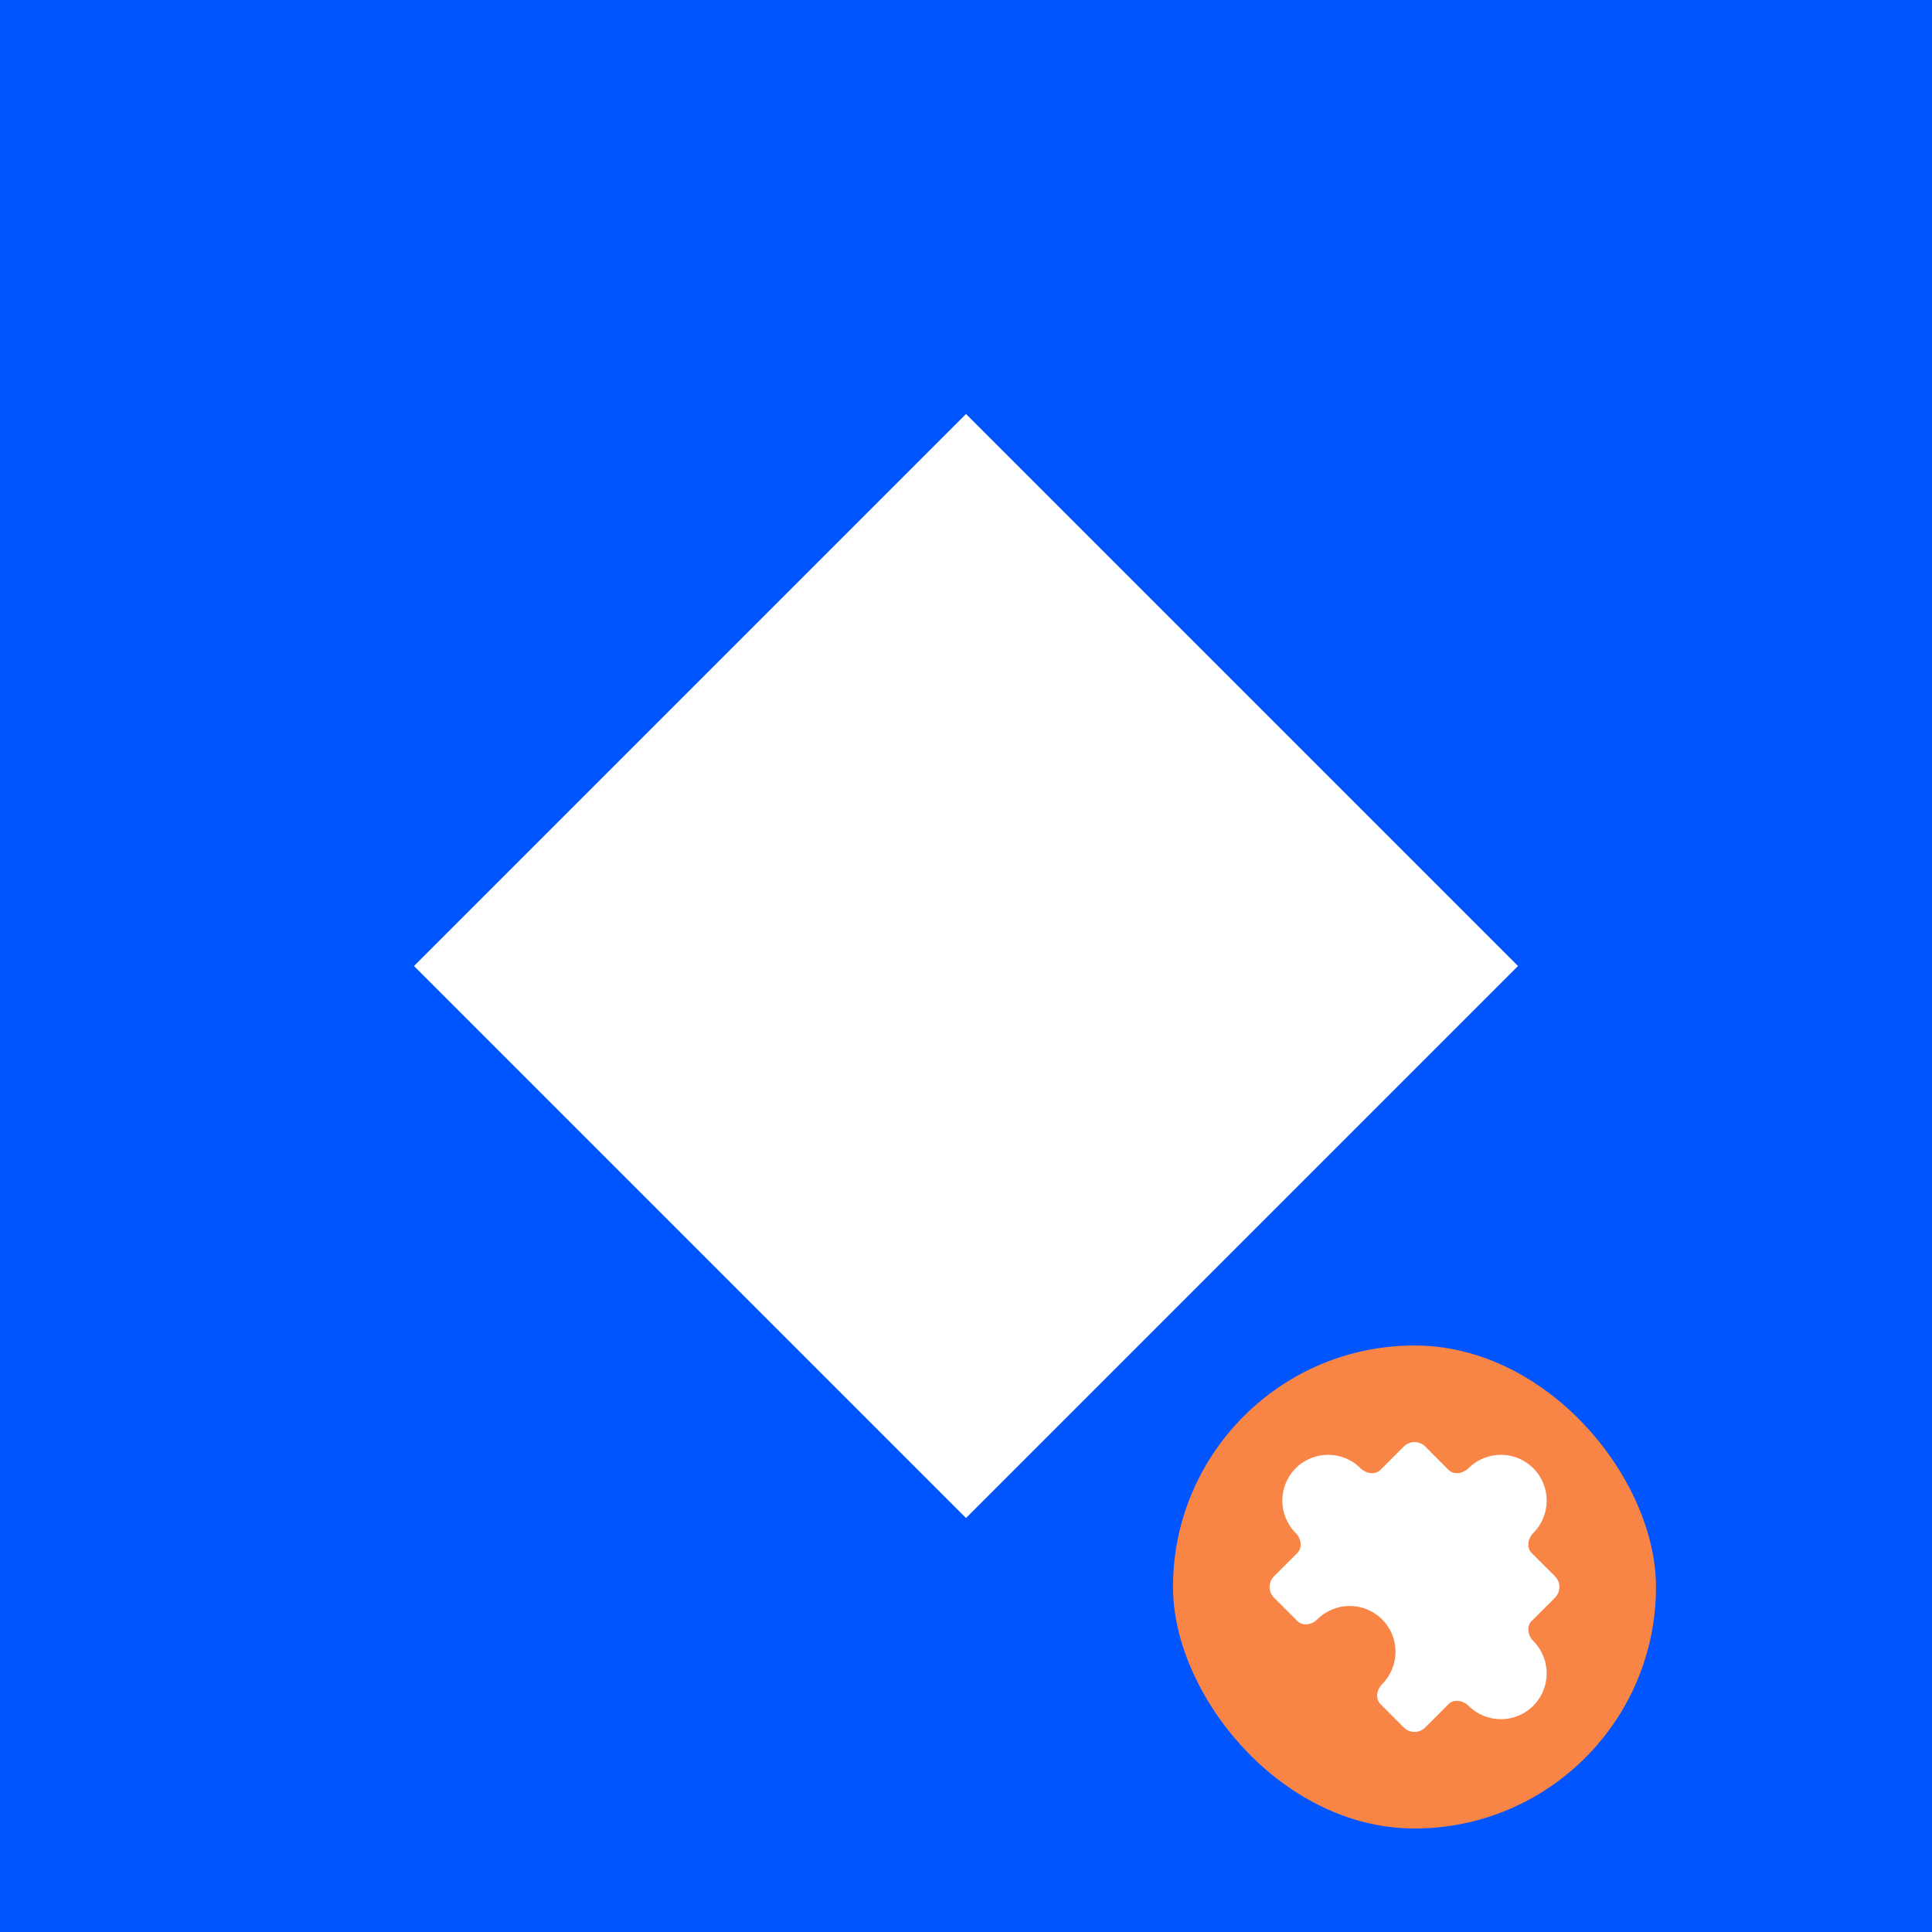 <svg width="56" height="56" viewBox="0 0 56 56" fill="none" xmlns="http://www.w3.org/2000/svg">
<rect x="0" y="0" width="56" height="56" fill="#333333" stroke="none"/>
<g clip-path="url(#clip0_1602_221)">
<rect width="56" height="56" fill="#0055FF"/>
<path d="M28 12L44 28L28 44L12 28L28 12Z" fill="white"/>
</g>
<rect x="34" y="39" width="14" height="14" rx="7" fill="#F88545"/>
<path d="M42.565 42.557C42.409 42.713 42.142 42.761 41.986 42.605L41.31 41.928C41.139 41.757 40.861 41.757 40.69 41.928L40.014 42.605C39.858 42.761 39.591 42.713 39.435 42.557C38.916 42.039 38.076 42.039 37.557 42.557C37.039 43.076 37.039 43.917 37.557 44.435C37.713 44.591 37.76 44.858 37.605 45.014L36.928 45.69C36.757 45.861 36.757 46.139 36.928 46.31L37.605 46.986C37.76 47.142 38.027 47.095 38.183 46.939C38.702 46.42 39.542 46.42 40.061 46.939C40.58 47.458 40.579 48.298 40.061 48.817C39.905 48.972 39.858 49.24 40.014 49.395L40.69 50.072C40.861 50.243 41.139 50.243 41.31 50.072L41.986 49.395C42.142 49.24 42.409 49.287 42.565 49.443C43.083 49.961 43.924 49.961 44.442 49.443C44.961 48.924 44.961 48.083 44.442 47.565C44.287 47.409 44.239 47.142 44.395 46.986L45.072 46.31C45.243 46.139 45.243 45.861 45.072 45.69L44.395 45.014C44.239 44.858 44.287 44.591 44.442 44.435C44.961 43.917 44.961 43.076 44.442 42.557C43.924 42.039 43.083 42.039 42.565 42.557Z" fill="white"/>
<defs>
<clipPath id="clip0_1602_221">
<rect width="56" height="56" fill="white"/>
</clipPath>
</defs>
</svg>
